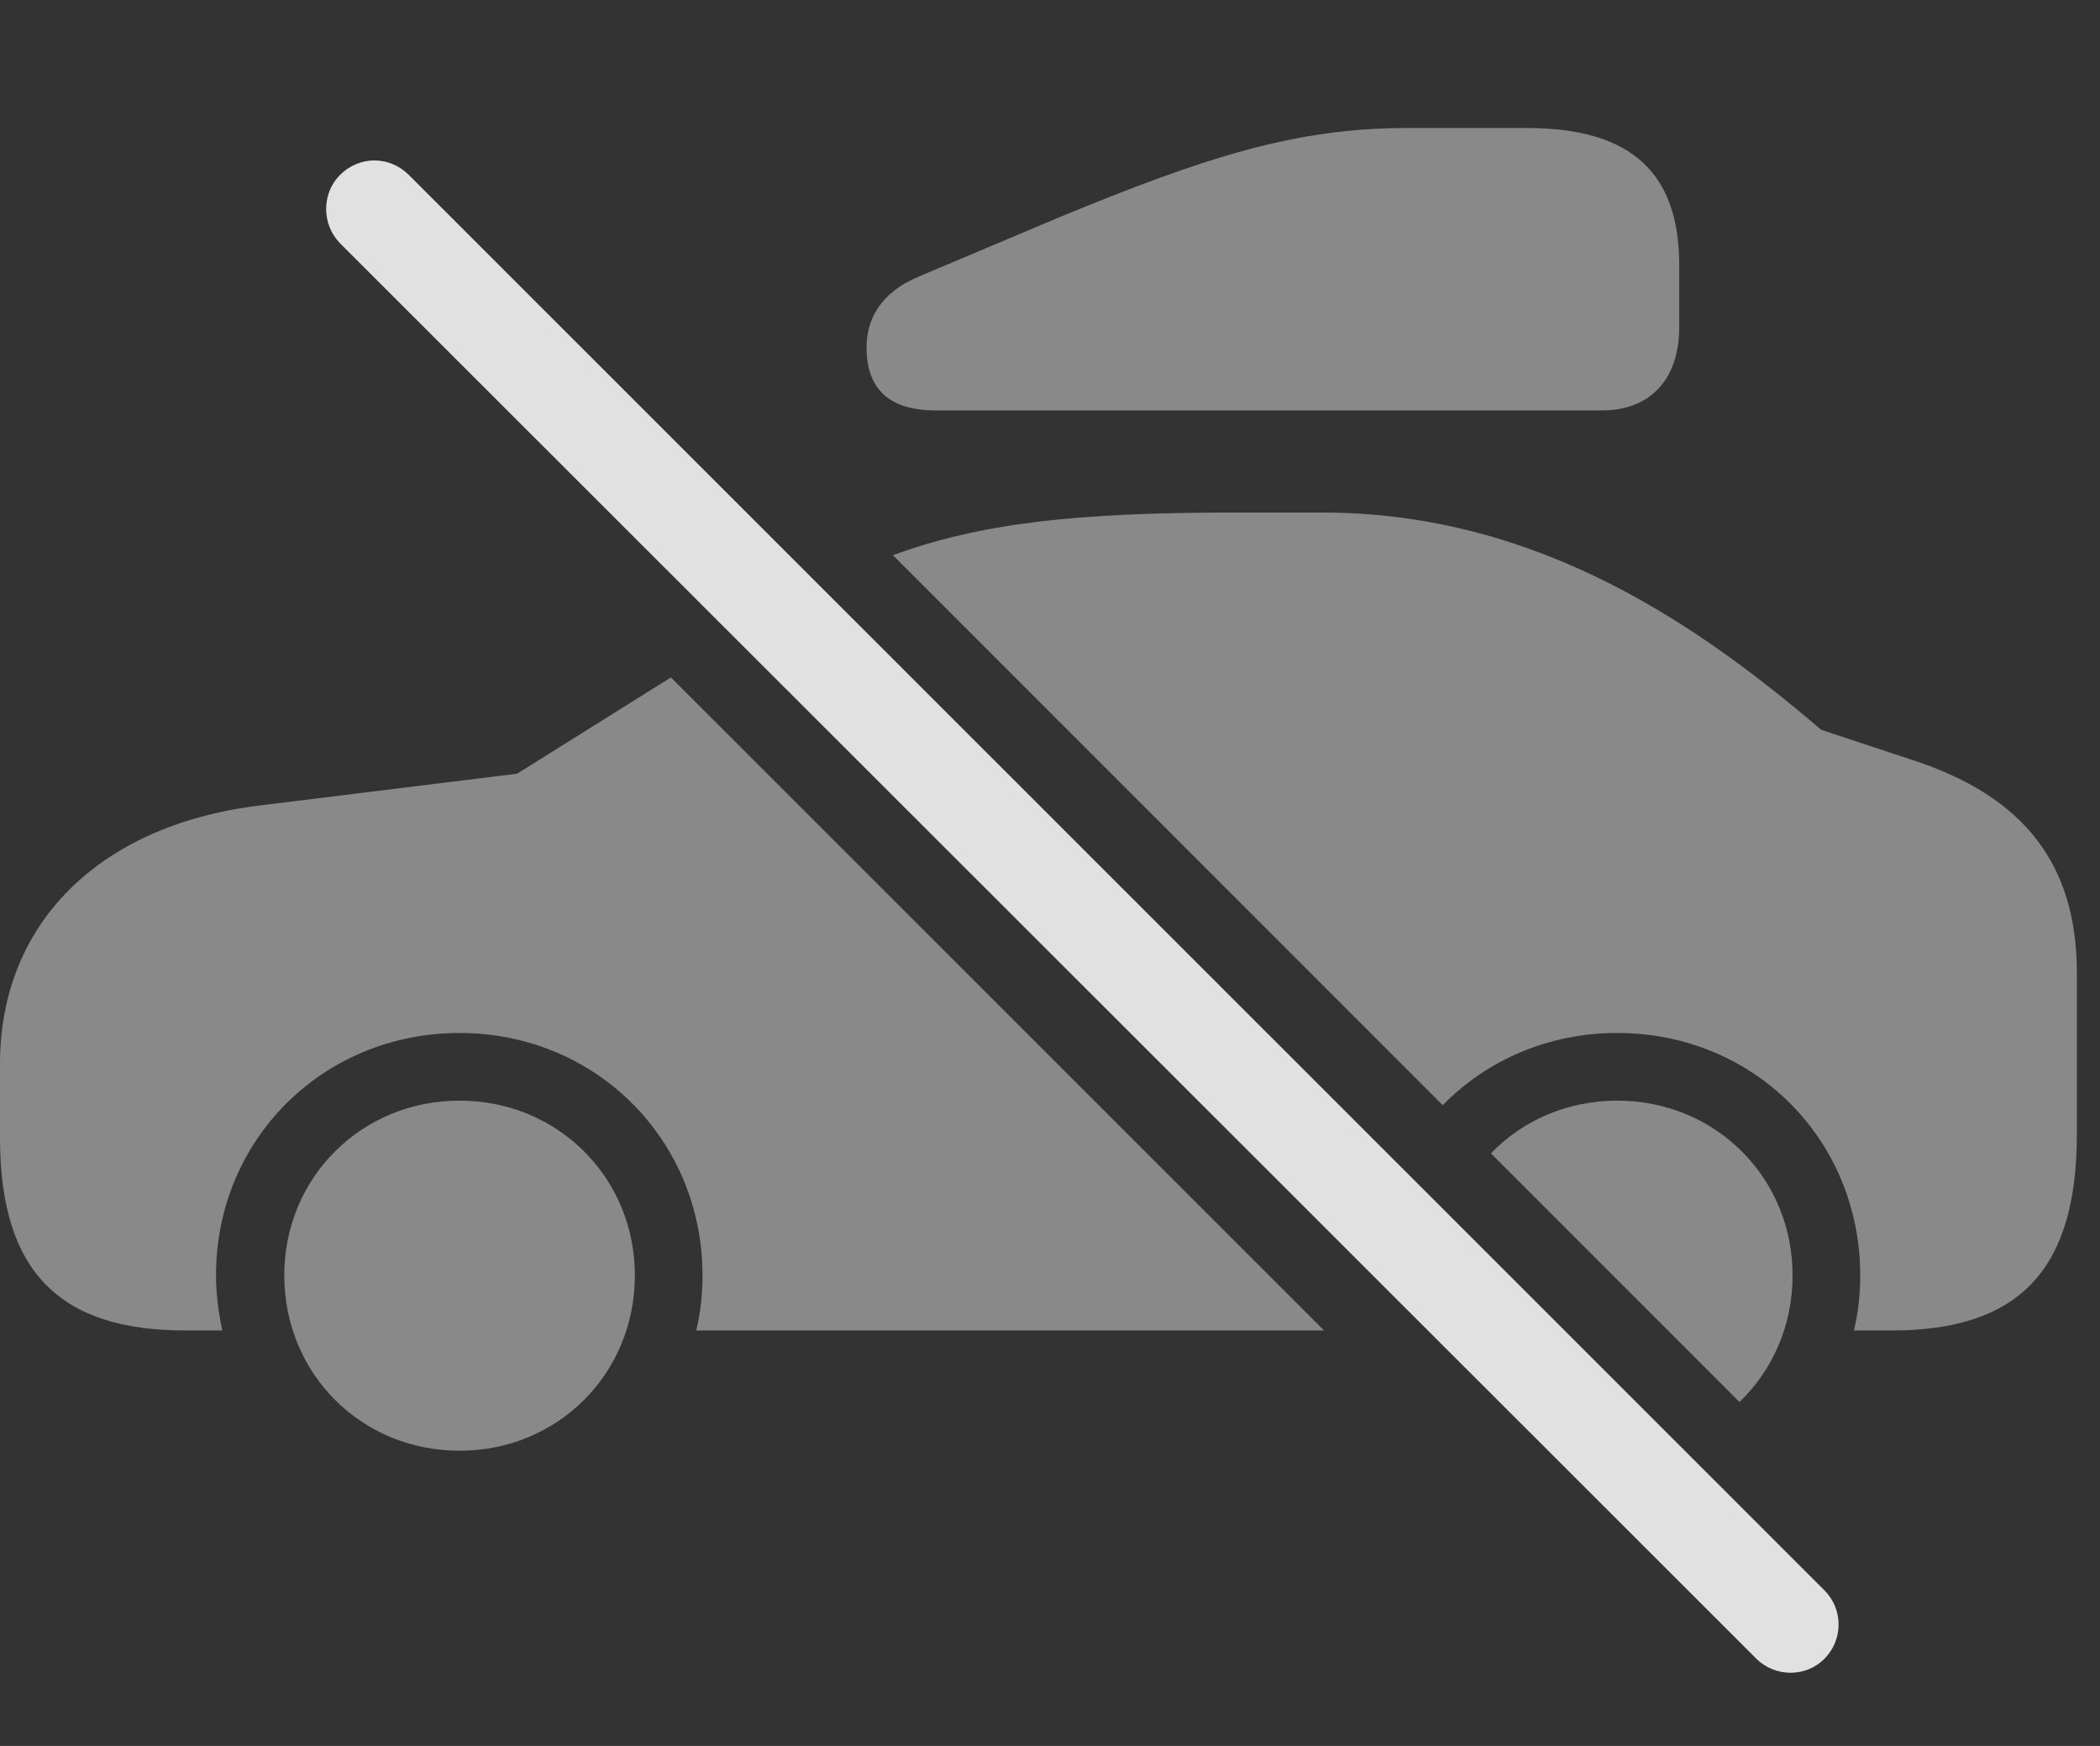 <?xml version="1.0" encoding="UTF-8"?>
<!--Generator: Apple Native CoreSVG 341-->
<!DOCTYPE svg
PUBLIC "-//W3C//DTD SVG 1.1//EN"
       "http://www.w3.org/Graphics/SVG/1.1/DTD/svg11.dtd">
<svg version="1.1" xmlns="http://www.w3.org/2000/svg" xmlns:xlink="http://www.w3.org/1999/xlink" viewBox="0 0 32.754 27.224">
 <rect x="0" y="0" width="32.754" height="27.224" fill="#333333" stroke="none"/>
 <g>
  <rect height="27.224" opacity="0" width="32.754" x="0" y="0"/>
  <path d="M9.902 19.887C9.902 21.42 8.701 22.621 7.168 22.621C5.635 22.621 4.434 21.42 4.434 19.887C4.434 18.363 5.635 17.162 7.168 17.162C8.701 17.162 9.902 18.363 9.902 19.887ZM27.959 19.887C27.959 20.671 27.645 21.368 27.131 21.861L23.254 17.984C23.747 17.474 24.442 17.162 25.225 17.162C26.758 17.162 27.959 18.363 27.959 19.887ZM20.652 20.746L10.859 20.746C10.928 20.463 10.957 20.179 10.957 19.887C10.957 17.767 9.287 16.107 7.168 16.107C5.039 16.107 3.369 17.767 3.369 19.887C3.369 20.179 3.408 20.463 3.467 20.746L2.891 20.746C0.918 20.746 0 19.818 0 17.738L0 16.586C0 14.428 1.514 12.875 4.033 12.562L8.066 12.064L10.464 10.563ZM28.408 11.381L29.854 11.859C31.572 12.425 32.393 13.48 32.393 15.17L32.393 17.689C32.393 19.799 31.494 20.746 29.502 20.746L28.916 20.746C28.984 20.463 29.014 20.179 29.014 19.887C29.014 17.767 27.354 16.107 25.225 16.107C24.145 16.107 23.185 16.535 22.503 17.233L13.927 8.657C15.305 8.152 16.815 7.992 19.248 7.992L20.625 7.992C24.043 7.992 26.572 9.818 28.408 11.381Z" fill="white" fill-opacity="0.425"/>
  <path d="M26.191 4.135L26.191 5.101C26.191 5.892 25.762 6.4 24.98 6.4L14.6 6.4C13.848 6.4 13.516 6.049 13.516 5.414C13.516 4.994 13.721 4.564 14.336 4.31L16.533 3.383C18.789 2.455 20.195 1.996 21.943 1.996L23.818 1.996C25.469 1.996 26.191 2.719 26.191 4.135Z" fill="white" fill-opacity="0.425"/>
  <path d="M27.393 25.863C27.686 26.156 28.174 26.156 28.457 25.863C28.75 25.57 28.75 25.092 28.457 24.799L6.377 2.728C6.074 2.426 5.605 2.426 5.303 2.728C5.02 3.011 5.01 3.49 5.303 3.793Z" fill="white" fill-opacity="0.85"/>
 </g>
</svg>

